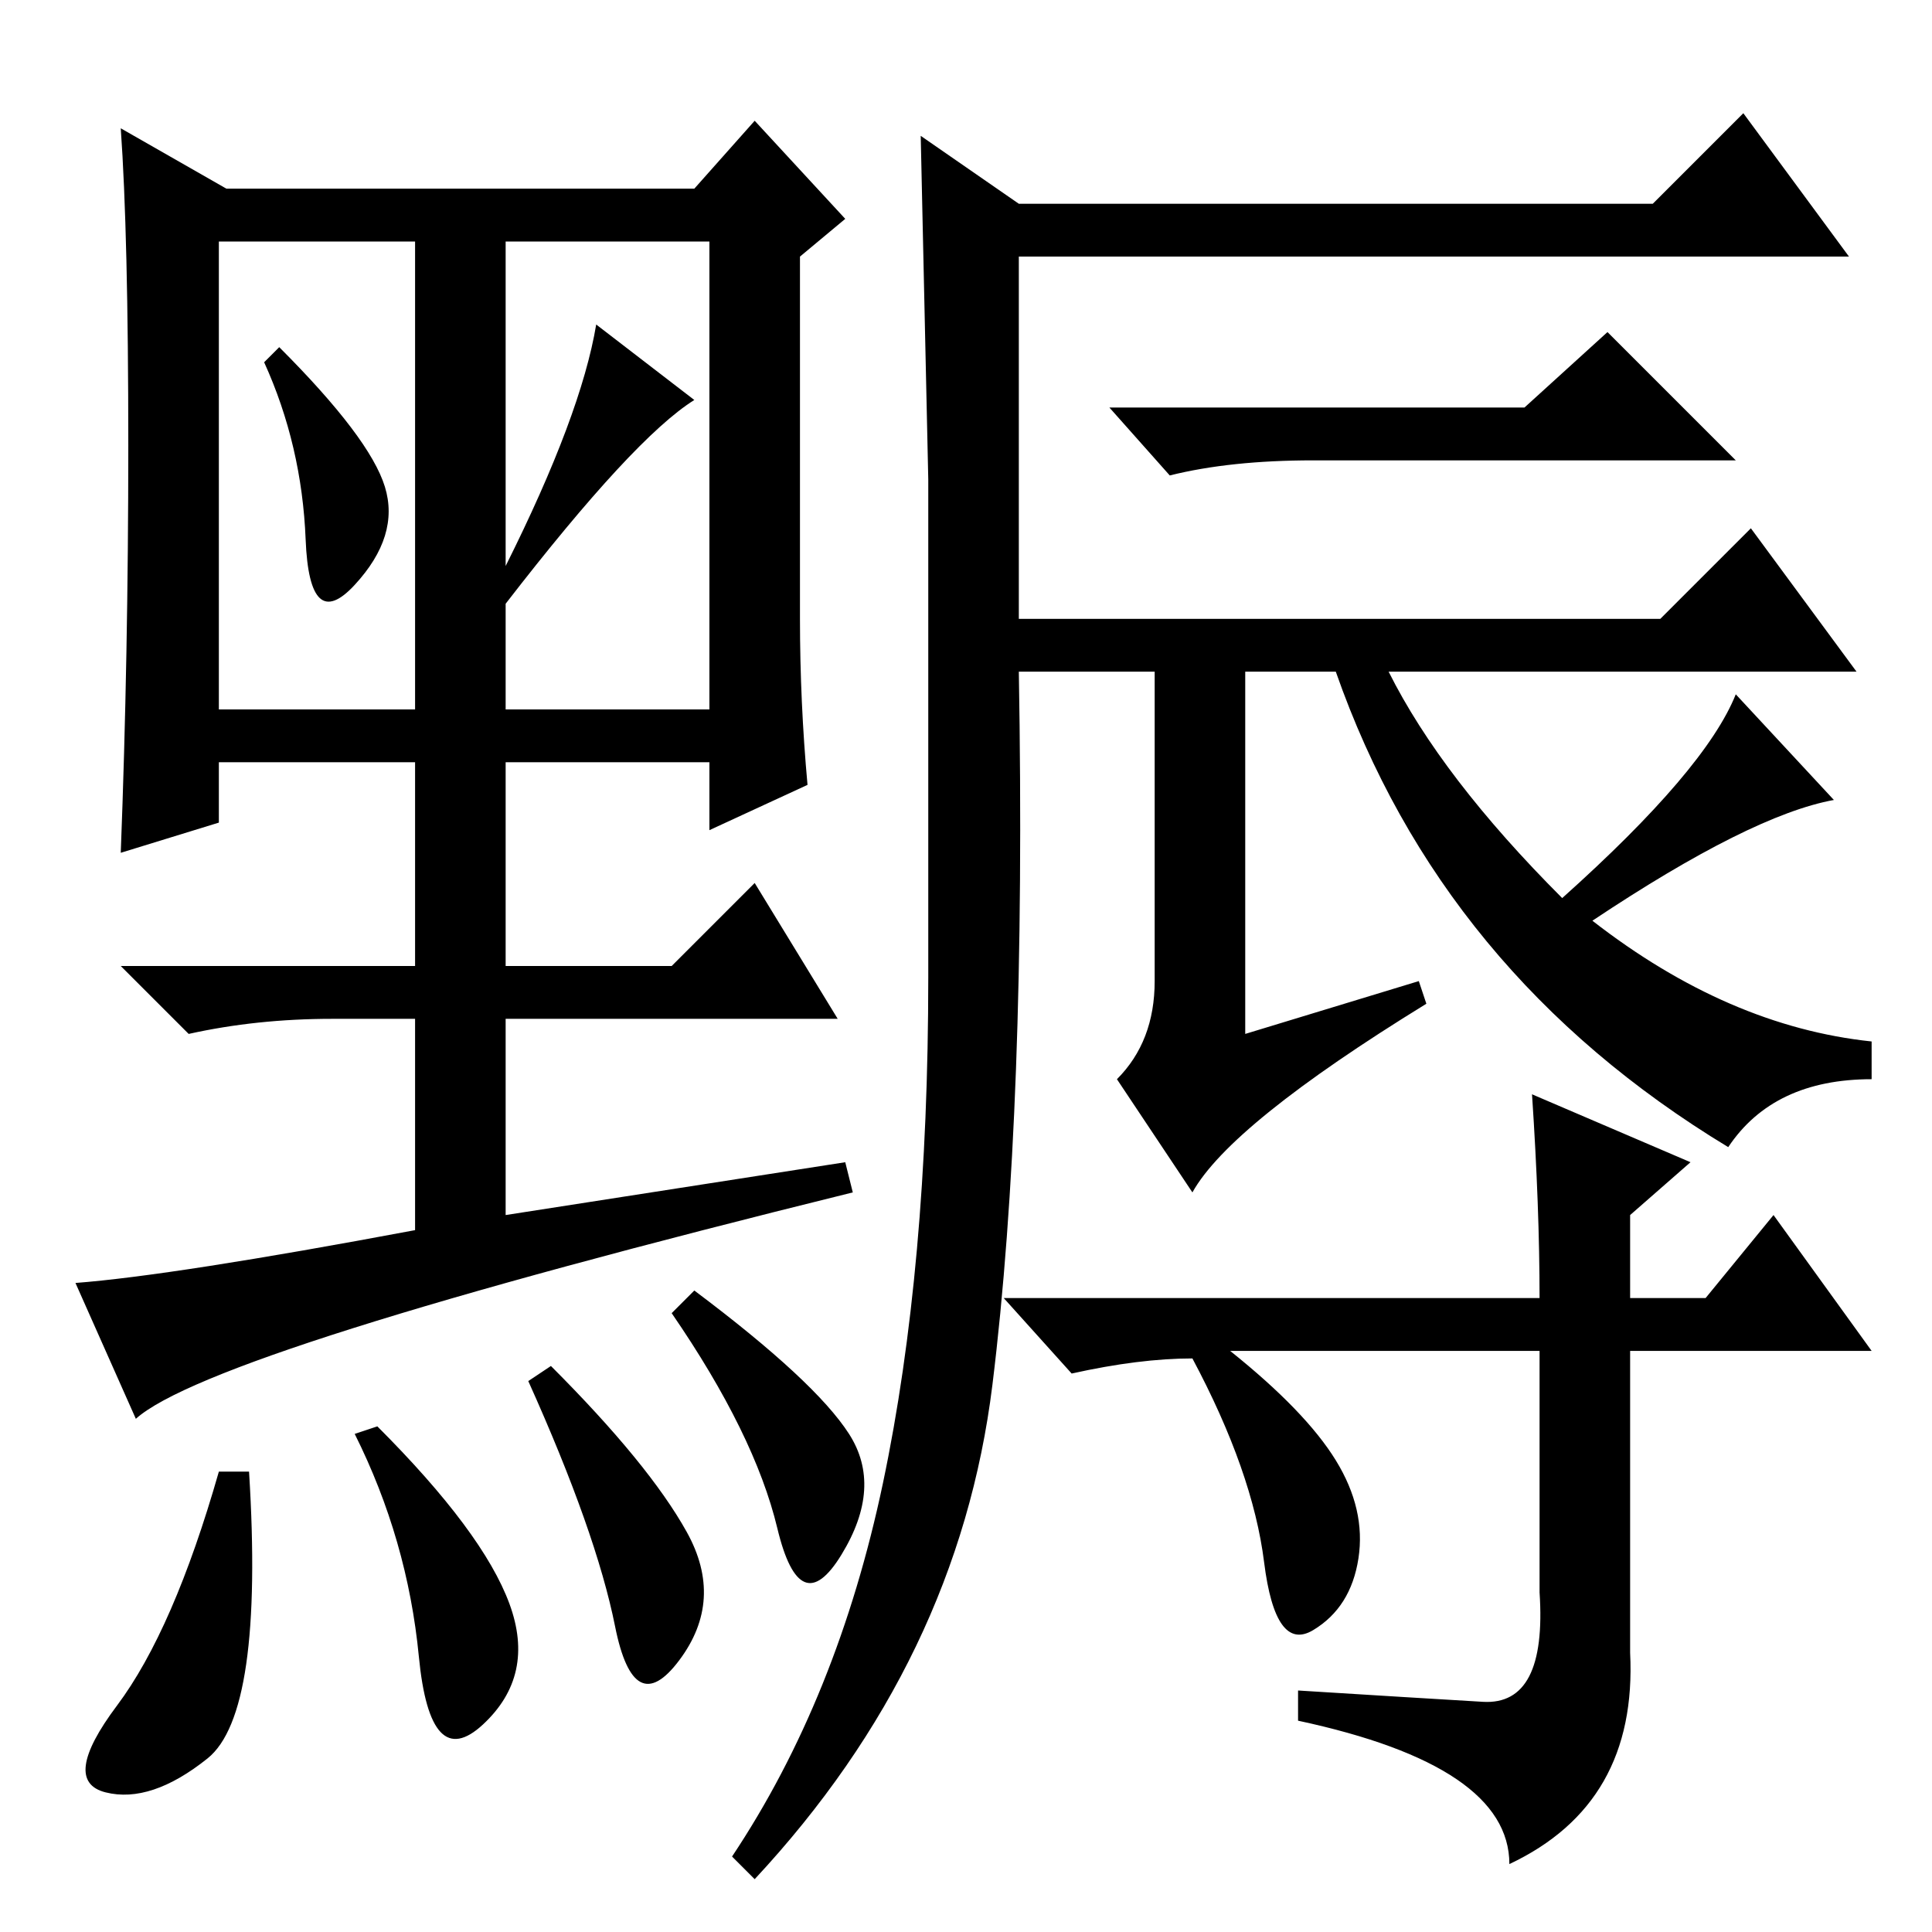 <?xml version="1.0" standalone="no"?>
<!DOCTYPE svg PUBLIC "-//W3C//DTD SVG 1.1//EN" "http://www.w3.org/Graphics/SVG/1.1/DTD/svg11.dtd" >
<svg xmlns="http://www.w3.org/2000/svg" xmlns:xlink="http://www.w3.org/1999/xlink" version="1.1" viewBox="0 -36 256 256">
  <g transform="matrix(1 0 0 -1 0 220)">
   <path fill="currentColor"
d="M18 68l-8 18q13 1 45 7v28h-11q-10 0 -19 -2l-9 9h39v27h-26v-8l-13 -4q1 26 1 54t-1 42l14 -8h62l8 9l12 -13l-6 -5v-48q0 -11 1 -22l-13 -6v9h-27v-27h22l11 11l11 -18h-44v-26l45 7l1 -4q-85 -21 -95 -30zM51 191.5q2 -6.5 -4 -13t-6.5 6t-5.5 23.5l2 2
q12 -12 14 -18.5zM67 181q10 20 12 32l13 -10q-8 -5 -25 -27v-14h27v62h-27v-43zM29 162h26v62h-26v-62zM27.5 23q-7.5 -6 -13.5 -4.5t1.5 11.5t13.5 31h4q2 -32 -5.5 -38zM67.5 43.5q3.5 -9.5 -3.5 -16t-8.5 9t-8.5 29.5l3 1q14 -14 17.5 -23.5zM91 53q5 -9 -1 -17
t-8.5 4.5t-11.5 32.5l3 2q13 -13 18 -22zM112.5 66q4.5 -7 -1 -16t-8.5 3.5t-14 28.5l3 3q16 -12 20.5 -19zM158 98l-10 15q5 5 5 13v41h-18q1 -58 -3.5 -94.5t-31.5 -65.5l-3 3q14 21 20 49.5t6 67v66t-1 45.5l13 -9h84l12 12l14 -19h-110v-48h85l12 12l14 -19h-62
q7 -14 23 -30q19 17 23 27l13 -14q-11 -2 -32 -16q18 -14 37 -16v-5q-13 0 -19 -9q-38 23 -52 63h-12v-48l23 7l1 -3q-26 -16 -31 -25zM202 202l11 10l17 -17h-56q-11 0 -19 -2l-8 9h55zM203 111l21 -9l-8 -7v-11h10l9 11l13 -18h-32v-40q1 -20 -16 -28q0 13 -28 19v4
q16 -1 24.5 -1.5t7.5 14.5v32h-41q10 -8 14 -14.5t3 -13t-6 -9.5t-6.5 9t-9.5 27q-7 0 -16 -2l-9 10h71q0 12 -1 27z" />
  </g>

</svg>
